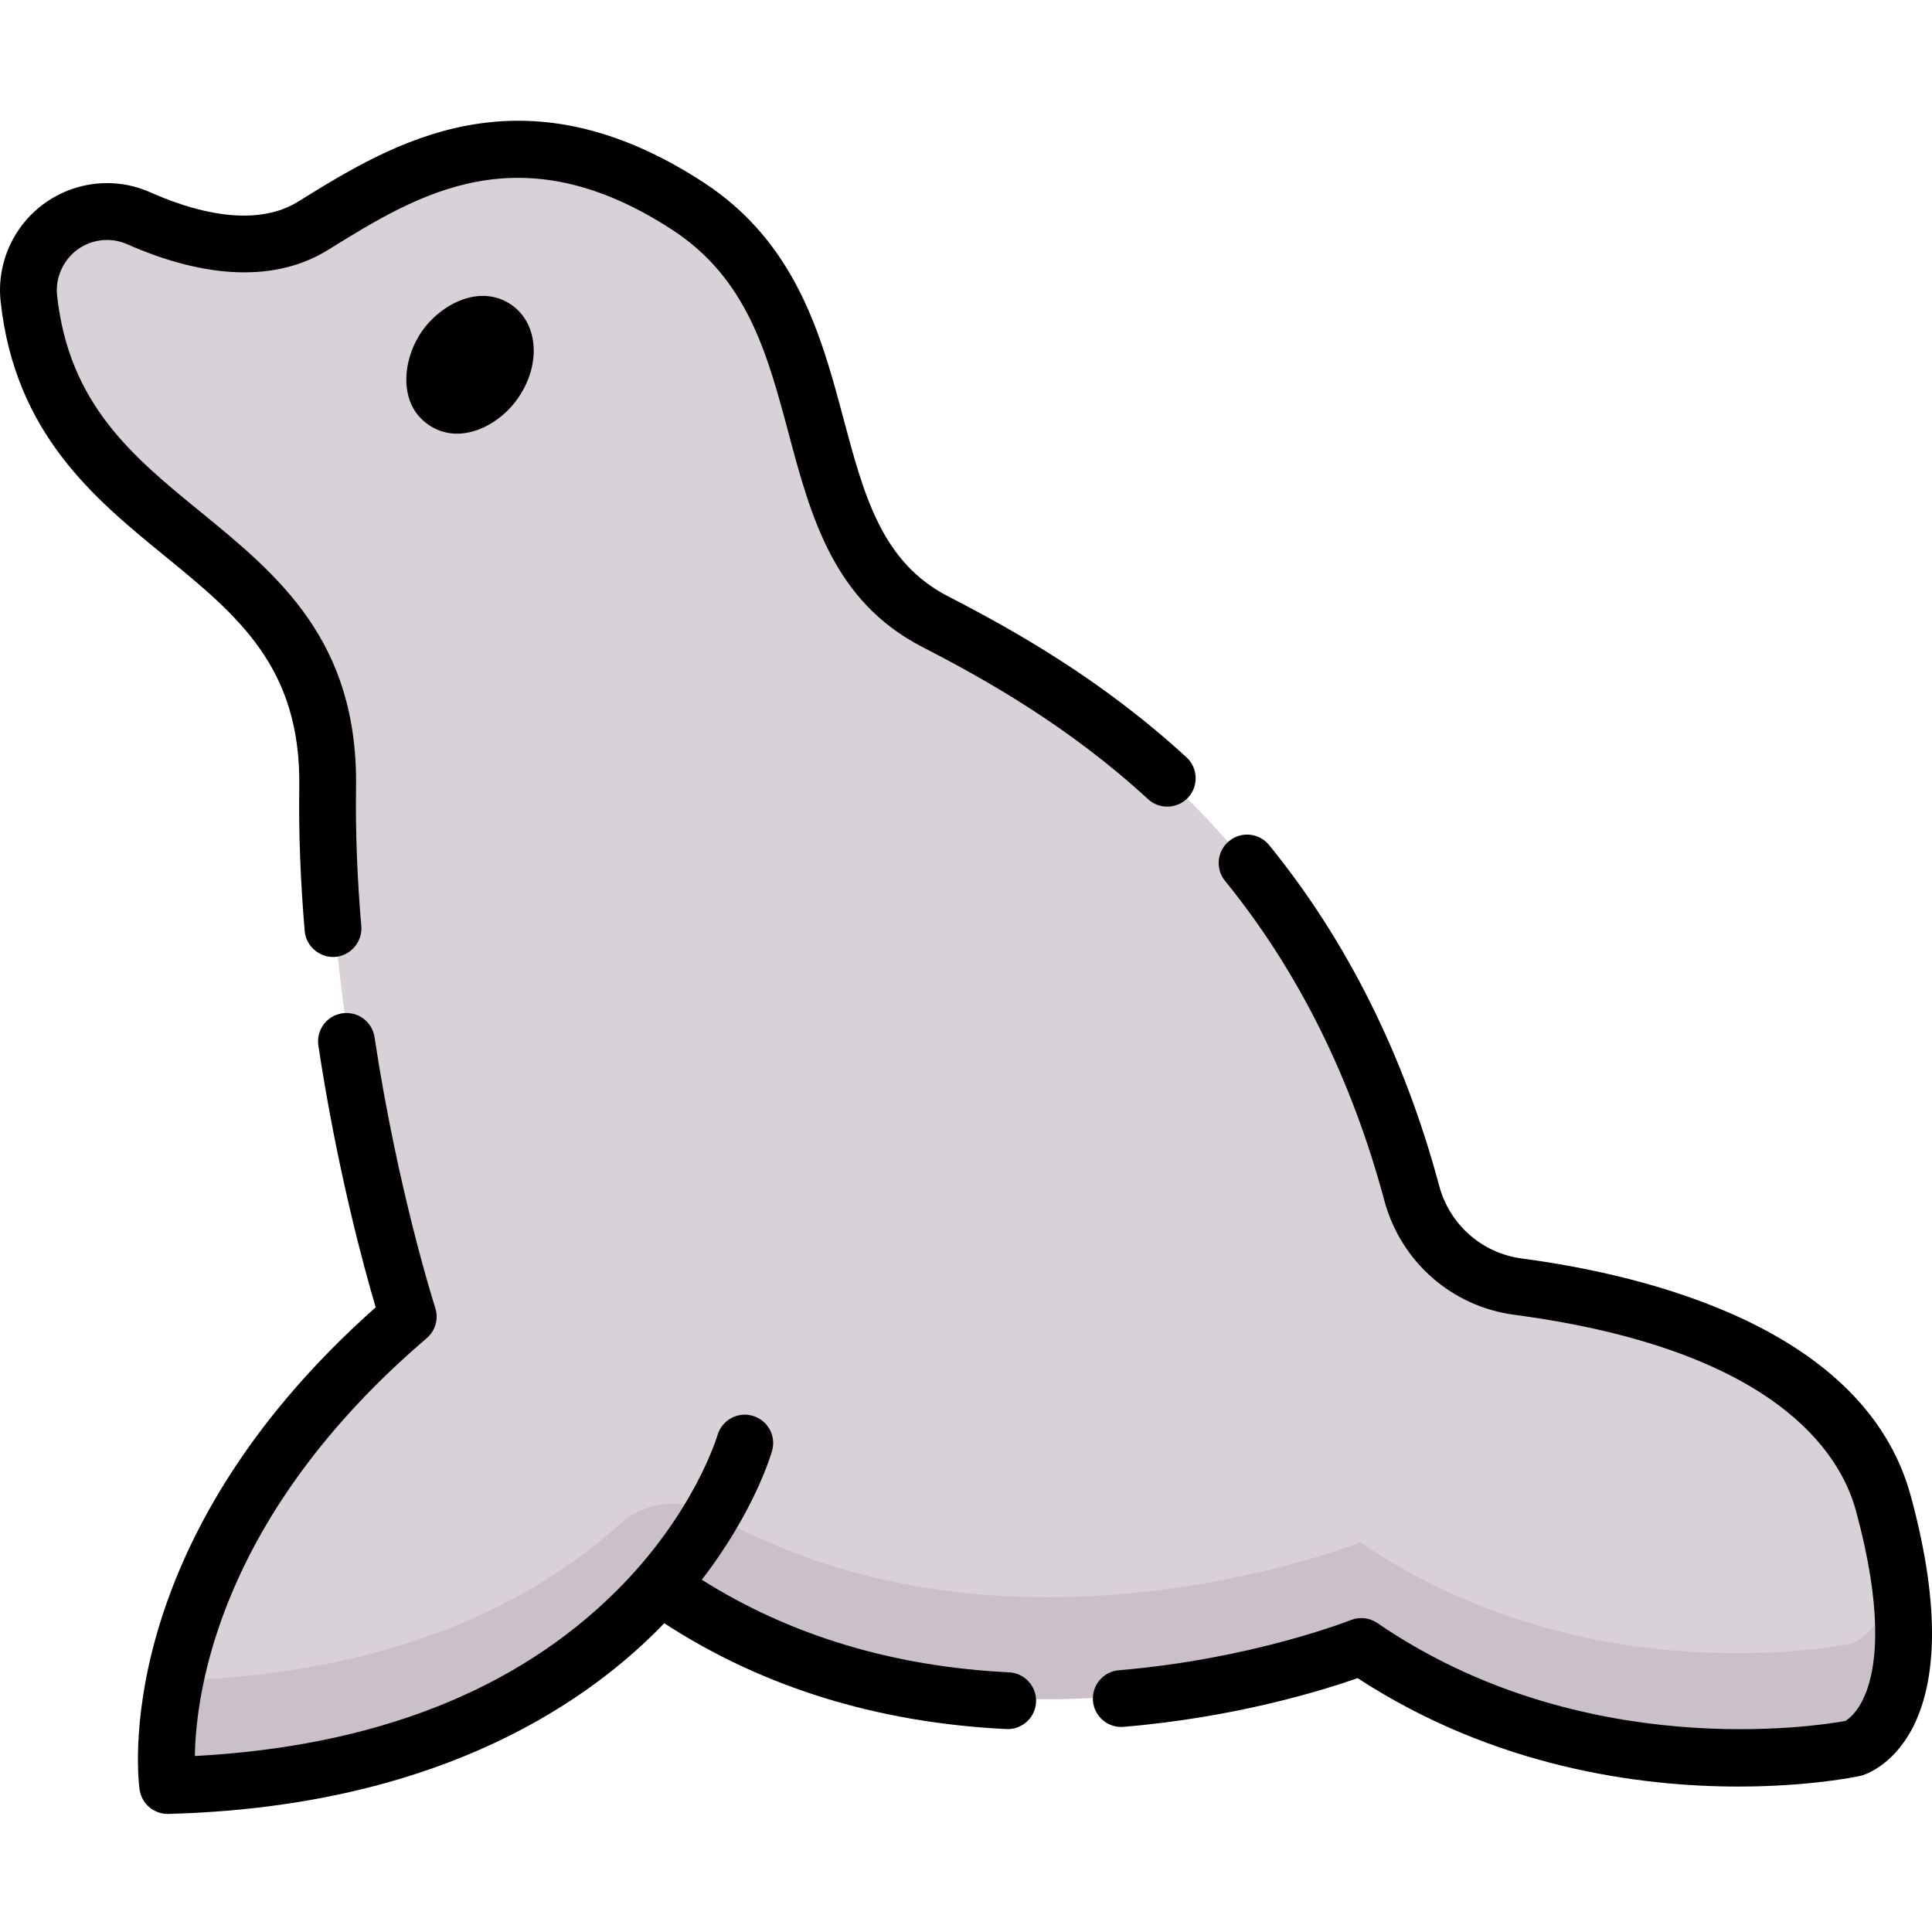 <svg height="512pt" viewBox="0 -32 512 512" width="512pt" xmlns="http://www.w3.org/2000/svg"><path d="m498.273 365.902c-10.891-40.059-64.988-53.039-96.508-57.223-13.48-1.793-24.508-11.535-28.035-24.668-25.207-93.867-87.488-131.211-125.84-150.934-41.301-21.246-21.164-81.051-65.445-109.832-44.277-28.781-74.781-9.656-98.926 5.297-14.359 8.891-33.184 3.656-46.086-2.047-9.07-4.012-19.707-.945-25.352 7.211-2.832 4.09-4.121 9.07-3.578 14.016 7.211 65.941 79.922 61.016 78.914 129.086-1.047 70.734 21.277 139.797 21.277 139.797-72.27 61.707-63.527 123.828-63.527 123.828 70.004-1.859 109.02-28.723 130.004-52.695 81.312 57.68 185.227 15.969 185.227 15.969 60.785 41.645 130.078 26.883 130.078 26.883s23.363-7.43 7.797-64.688zm0 0" fill="#d8d1d7"/><path d="m490.59 403.59s-69.297 14.762-130.078-26.883c0 0-93.008 37.332-171.895-7.484-7.816-4.438-17.637-3.371-24.312 2.648-22.492 20.293-59.07 39.602-117.348 41.496-3.258 16.598-1.789 27.062-1.789 27.062 70.004-1.855 109.02-28.723 130.004-52.691 81.312 57.68 185.227 15.969 185.227 15.969 60.785 41.645 130.078 26.883 130.078 26.883s17.676-5.629 12.027-44.793c-3.27 15.043-11.914 17.793-11.914 17.793zm0 0" fill="#cac0c9"/><path d="m267.418 411.184c-30.688-1.5-58.031-9.762-81.43-24.535 14.02-18.184 18.414-33.422 18.633-34.207 1.117-3.992-1.207-8.125-5.199-9.258-3.988-1.129-8.145 1.191-9.289 5.18-.059.203-6.141 20.801-26.984 41.449-26.633 26.383-64.121 41.02-111.508 43.551.266-17.066 6.512-63.82 61.434-110.719 2.312-1.973 3.211-5.145 2.273-8.039-.098-.305-9.93-30.973-16.09-71.746-.621-4.109-4.457-6.938-8.566-6.32-4.109.621-6.938 4.457-6.316 8.566 4.973 32.918 12.129 58.996 15.188 69.348-70.793 62.789-62.949 125.109-62.574 127.777.523 3.723 3.711 6.477 7.449 6.477.066 0 .133 0 .203-.004 68.855-1.828 108.578-27.586 129.781-48.875.551-.551 1.082-1.105 1.613-1.656 26.031 16.945 56.488 26.379 90.648 28.047.125.008.25.008.371.008 3.988 0 7.316-3.129 7.512-7.156.203-4.152-2.996-7.684-7.148-7.887zm0 0"/><path d="m506.371 364.418c-12.078-44.43-69.785-58.484-103.109-62.91-10.512-1.395-19.09-8.949-21.855-19.242-9.289-34.59-24.453-64.977-45.078-90.312-2.621-3.223-7.363-3.711-10.586-1.086-3.227 2.625-3.711 7.363-1.086 10.59 19.273 23.68 33.477 52.184 42.215 84.711 4.344 16.184 17.852 28.062 34.406 30.262 69.012 9.16 86.367 36.473 90.57 51.938 7.062 25.973 5.508 40.082 2.961 47.344-2.023 5.762-4.855 7.816-5.801 8.363-7.395 1.344-69.758 11.207-123.996-25.953-2.07-1.422-4.719-1.711-7.051-.781-.258.105-26.195 10.34-61.441 13.289-4.145.348-7.219 3.988-6.871 8.129.344 4.141 3.984 7.227 8.125 6.871 29.957-2.508 53.195-9.809 61.996-12.91 36.348 23.676 74.754 28.734 100.938 28.734 18.531 0 30.941-2.535 32.148-2.793.242-.051.48-.113.715-.188 3.102-.984 29.824-11.445 12.801-74.055zm0 0"/><path d="m79.309 176.531c-.18 12.105.309 24.957 1.441 38.199.352 4.09 4.059 7.199 8.145 6.855 4.086-.344 7.203-4.062 6.855-8.145-1.098-12.738-1.562-25.086-1.395-36.688.578-38.965-20.672-56.324-41.223-73.113-17.922-14.637-34.844-28.465-38.004-57.348-.543-4.953 1.883-9.93 6.07-12.609 3.688-2.359 8.422-2.766 12.438-.992 21.289 9.414 39.703 9.957 53.246 1.57l.305-.188c23.742-14.707 50.656-31.371 90.902-5.215 19.941 12.961 25.266 32.895 30.902 54 5.84 21.867 11.879 44.477 35.43 56.594 16.875 8.68 38.926 21.105 59.82 40.332 3.059 2.812 7.82 2.613 10.633-.441 2.816-3.059 2.617-7.82-.441-10.637-22.223-20.445-45.41-33.527-63.129-42.641-17.617-9.062-22.32-26.684-27.77-47.09-5.84-21.855-12.453-46.625-37.242-62.734-48.254-31.363-82.227-10.328-107.031 5.035l-.301.188c-6.367 3.941-18.34 6.699-39.238-2.539-12.367-5.469-26.945-1.328-34.672 9.832-3.887 5.617-5.621 12.426-4.883 19.168 3.828 35.012 24.875 52.203 43.441 67.371 19.406 15.855 36.168 29.547 35.699 61.234zm0 0"/><path d="m135.531 48.785c-8.23-5.699-18.695-.246-23.75 7.055-5.055 7.301-6.469 19.023 1.754 24.715 8.23 5.695 18.727.266 23.75-7.055 6.168-8.906 5.398-19.762-1.754-24.715zm0 0"/></svg>